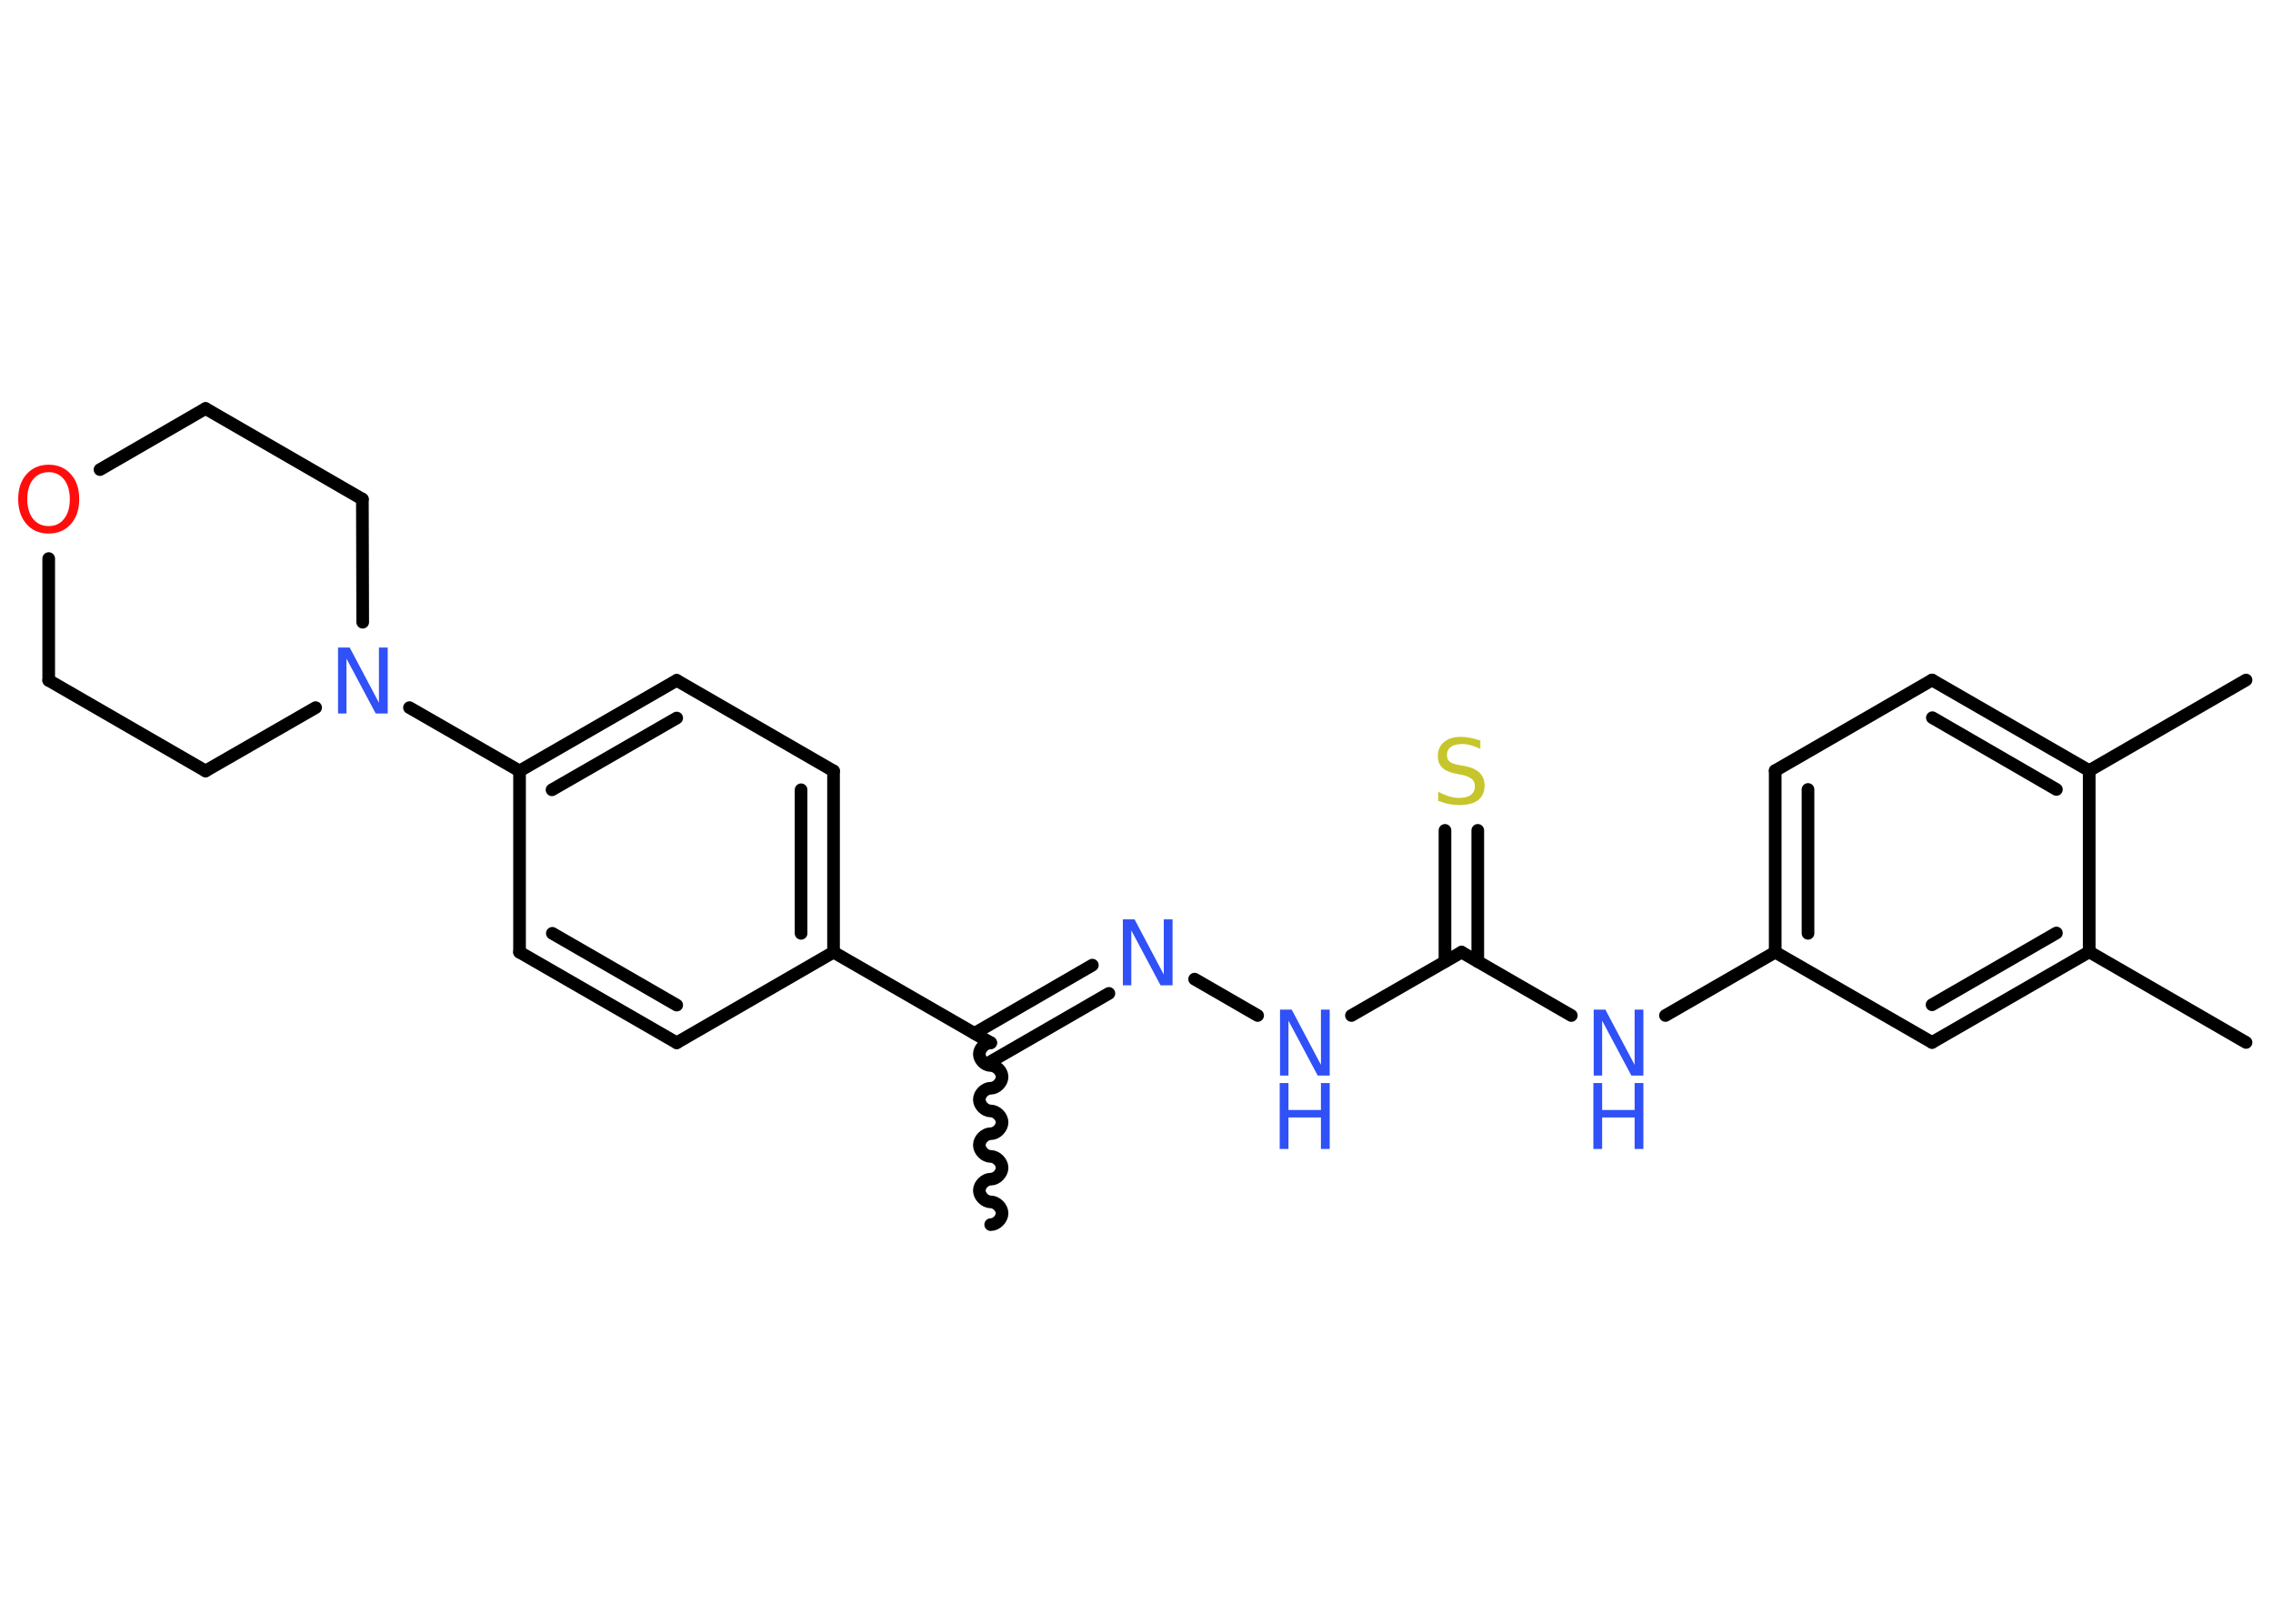 <?xml version='1.0' encoding='UTF-8'?>
<!DOCTYPE svg PUBLIC "-//W3C//DTD SVG 1.1//EN" "http://www.w3.org/Graphics/SVG/1.1/DTD/svg11.dtd">
<svg version='1.2' xmlns='http://www.w3.org/2000/svg' xmlns:xlink='http://www.w3.org/1999/xlink' width='70.0mm' height='50.0mm' viewBox='0 0 70.0 50.0'>
  <desc>Generated by the Chemistry Development Kit (http://github.com/cdk)</desc>
  <g stroke-linecap='round' stroke-linejoin='round' stroke='#000000' stroke-width='.39' fill='#3050F8'>
    <rect x='.0' y='.0' width='70.0' height='50.0' fill='#FFFFFF' stroke='none'/>
    <g id='mol1' class='mol'>
      <path id='mol1bnd1' class='bond' d='M30.51 32.11c-.17 .0 -.35 .17 -.35 .35c.0 .17 .17 .35 .35 .35c.17 -.0 .35 .17 .35 .35c.0 .17 -.17 .35 -.35 .35c-.17 .0 -.35 .17 -.35 .35c.0 .17 .17 .35 .35 .35c.17 -.0 .35 .17 .35 .35c.0 .17 -.17 .35 -.35 .35c-.17 .0 -.35 .17 -.35 .35c.0 .17 .17 .35 .35 .35c.17 -.0 .35 .17 .35 .35c.0 .17 -.17 .35 -.35 .35c-.17 .0 -.35 .17 -.35 .35c.0 .17 .17 .35 .35 .35c.17 -.0 .35 .17 .35 .35c.0 .17 -.17 .35 -.35 .35' fill='none' stroke='#000000' stroke-width='.39'/>
      <g id='mol1bnd2' class='bond'>
        <line x1='30.01' y1='31.82' x2='33.64' y2='29.72'/>
        <line x1='30.51' y1='32.69' x2='34.15' y2='30.59'/>
      </g>
      <line id='mol1bnd3' class='bond' x1='36.79' y1='30.15' x2='38.73' y2='31.27'/>
      <line id='mol1bnd4' class='bond' x1='41.62' y1='31.27' x2='45.01' y2='29.32'/>
      <g id='mol1bnd5' class='bond'>
        <line x1='44.5' y1='29.61' x2='44.5' y2='25.57'/>
        <line x1='45.51' y1='29.61' x2='45.51' y2='25.57'/>
      </g>
      <line id='mol1bnd6' class='bond' x1='45.01' y1='29.32' x2='48.39' y2='31.27'/>
      <line id='mol1bnd7' class='bond' x1='51.29' y1='31.27' x2='54.67' y2='29.32'/>
      <g id='mol1bnd8' class='bond'>
        <line x1='54.67' y1='23.73' x2='54.67' y2='29.32'/>
        <line x1='55.68' y1='24.31' x2='55.68' y2='28.74'/>
      </g>
      <line id='mol1bnd9' class='bond' x1='54.67' y1='23.73' x2='59.5' y2='20.94'/>
      <g id='mol1bnd10' class='bond'>
        <line x1='64.34' y1='23.73' x2='59.5' y2='20.94'/>
        <line x1='63.33' y1='24.31' x2='59.51' y2='22.1'/>
      </g>
      <line id='mol1bnd11' class='bond' x1='64.34' y1='23.73' x2='69.17' y2='20.94'/>
      <line id='mol1bnd12' class='bond' x1='64.34' y1='23.73' x2='64.34' y2='29.31'/>
      <line id='mol1bnd13' class='bond' x1='64.34' y1='29.31' x2='69.17' y2='32.1'/>
      <g id='mol1bnd14' class='bond'>
        <line x1='59.5' y1='32.1' x2='64.34' y2='29.31'/>
        <line x1='59.5' y1='30.94' x2='63.33' y2='28.73'/>
      </g>
      <line id='mol1bnd15' class='bond' x1='54.67' y1='29.32' x2='59.5' y2='32.1'/>
      <line id='mol1bnd16' class='bond' x1='30.51' y1='32.11' x2='25.67' y2='29.32'/>
      <g id='mol1bnd17' class='bond'>
        <line x1='25.67' y1='29.32' x2='25.67' y2='23.74'/>
        <line x1='24.67' y1='28.74' x2='24.67' y2='24.32'/>
      </g>
      <line id='mol1bnd18' class='bond' x1='25.67' y1='23.74' x2='20.84' y2='20.95'/>
      <g id='mol1bnd19' class='bond'>
        <line x1='20.84' y1='20.95' x2='16.0' y2='23.74'/>
        <line x1='20.84' y1='22.11' x2='17.0' y2='24.32'/>
      </g>
      <line id='mol1bnd20' class='bond' x1='16.0' y1='23.74' x2='12.61' y2='21.79'/>
      <line id='mol1bnd21' class='bond' x1='9.72' y1='21.79' x2='6.33' y2='23.74'/>
      <line id='mol1bnd22' class='bond' x1='6.33' y1='23.74' x2='1.5' y2='20.95'/>
      <line id='mol1bnd23' class='bond' x1='1.5' y1='20.95' x2='1.5' y2='17.2'/>
      <line id='mol1bnd24' class='bond' x1='3.08' y1='14.46' x2='6.33' y2='12.58'/>
      <line id='mol1bnd25' class='bond' x1='6.33' y1='12.58' x2='11.16' y2='15.37'/>
      <line id='mol1bnd26' class='bond' x1='11.17' y1='19.16' x2='11.16' y2='15.37'/>
      <line id='mol1bnd27' class='bond' x1='16.0' y1='23.74' x2='16.0' y2='29.32'/>
      <g id='mol1bnd28' class='bond'>
        <line x1='16.0' y1='29.32' x2='20.84' y2='32.11'/>
        <line x1='17.01' y1='28.74' x2='20.84' y2='30.95'/>
      </g>
      <line id='mol1bnd29' class='bond' x1='25.67' y1='29.32' x2='20.84' y2='32.11'/>
      <path id='mol1atm3' class='atom' d='M34.57 28.31h.37l.9 1.7v-1.7h.27v2.03h-.37l-.9 -1.69v1.69h-.26v-2.03z' stroke='none'/>
      <g id='mol1atm4' class='atom'>
        <path d='M39.41 31.09h.37l.9 1.7v-1.7h.27v2.03h-.37l-.9 -1.69v1.69h-.26v-2.03z' stroke='none'/>
        <path d='M39.41 33.35h.27v.83h1.0v-.83h.27v2.03h-.27v-.97h-1.0v.97h-.27v-2.03z' stroke='none'/>
      </g>
      <path id='mol1atm6' class='atom' d='M45.59 22.79v.27q-.15 -.07 -.29 -.11q-.14 -.04 -.27 -.04q-.22 .0 -.35 .09q-.12 .09 -.12 .25q.0 .13 .08 .2q.08 .07 .31 .11l.17 .03q.3 .06 .45 .21q.15 .15 .15 .39q.0 .29 -.2 .45q-.2 .15 -.58 .15q-.14 .0 -.31 -.03q-.16 -.03 -.34 -.1v-.28q.17 .09 .33 .14q.16 .05 .31 .05q.24 .0 .36 -.09q.13 -.09 .13 -.26q.0 -.15 -.09 -.23q-.09 -.08 -.3 -.13l-.17 -.03q-.31 -.06 -.44 -.19q-.14 -.13 -.14 -.36q.0 -.27 .19 -.43q.19 -.16 .52 -.16q.14 .0 .29 .03q.15 .03 .3 .08z' stroke='none' fill='#C6C62C'/>
      <g id='mol1atm7' class='atom'>
        <path d='M49.07 31.09h.37l.9 1.7v-1.7h.27v2.03h-.37l-.9 -1.69v1.69h-.26v-2.03z' stroke='none'/>
        <path d='M49.07 33.35h.27v.83h1.0v-.83h.27v2.03h-.27v-.97h-1.0v.97h-.27v-2.03z' stroke='none'/>
      </g>
      <path id='mol1atm20' class='atom' d='M10.4 19.94h.37l.9 1.7v-1.7h.27v2.03h-.37l-.9 -1.69v1.69h-.26v-2.03z' stroke='none'/>
      <path id='mol1atm23' class='atom' d='M1.5 14.54q-.3 .0 -.48 .22q-.18 .22 -.18 .61q.0 .38 .18 .61q.18 .22 .48 .22q.3 .0 .47 -.22q.18 -.22 .18 -.61q.0 -.38 -.18 -.61q-.18 -.22 -.47 -.22zM1.5 14.31q.42 .0 .68 .29q.26 .29 .26 .77q.0 .48 -.26 .77q-.26 .29 -.68 .29q-.43 .0 -.68 -.29q-.26 -.29 -.26 -.77q.0 -.48 .26 -.77q.26 -.29 .68 -.29z' stroke='none' fill='#FF0D0D'/>
    </g>
  </g>
</svg>

